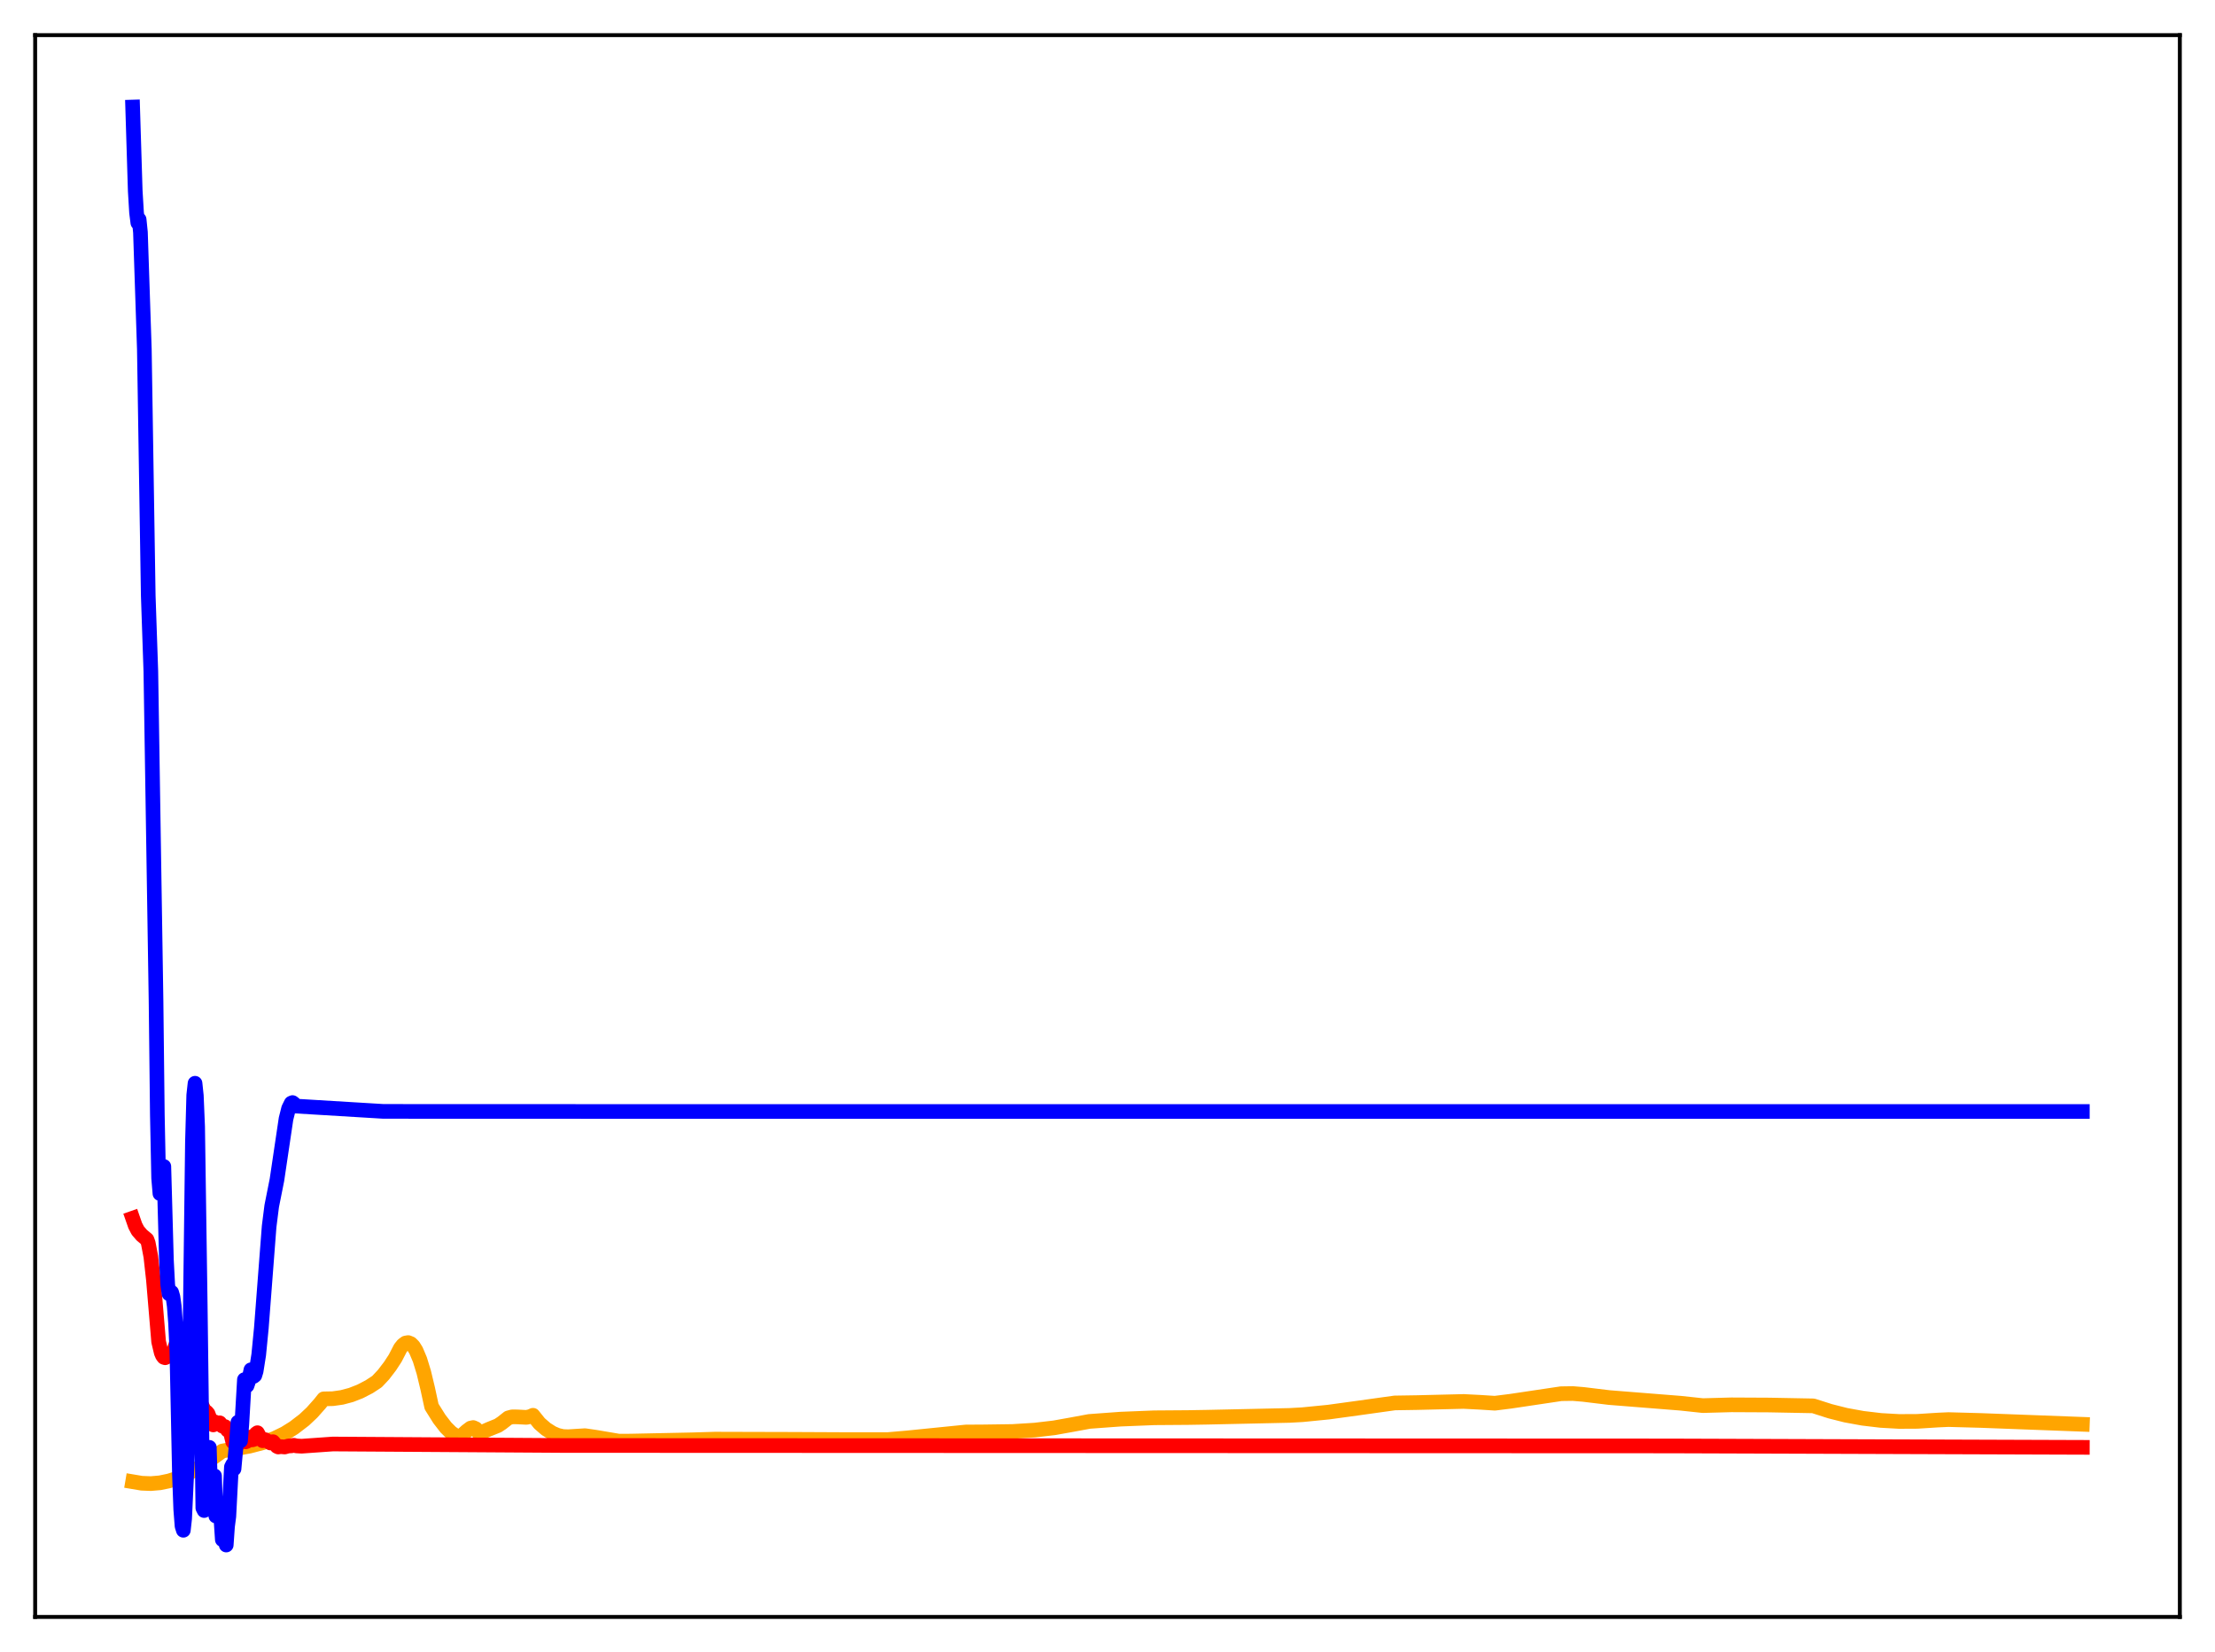 <?xml version="1.0" encoding="utf-8" standalone="no"?>
<!DOCTYPE svg PUBLIC "-//W3C//DTD SVG 1.1//EN"
  "http://www.w3.org/Graphics/SVG/1.1/DTD/svg11.dtd">
<svg xmlns:xlink="http://www.w3.org/1999/xlink" width="453.6pt" height="338.4pt" viewBox="0 0 453.6 338.4" xmlns="http://www.w3.org/2000/svg" version="1.1">
 <defs>
  <style type="text/css">*{stroke-linejoin: round; stroke-linecap: butt}</style>
 </defs>
 <g id="figure_1">
  <g id="patch_1">
   <path d="M 0 338.4 
L 453.6 338.4 
L 453.6 0 
L 0 0 
z
" style="fill: #ffffff"/>
  </g>
  <g id="axes_1">
   <g id="patch_2">
    <path d="M 7.2 331.2 
L 446.4 331.2 
L 446.4 7.2 
L 7.2 7.2 
z
" style="fill: #ffffff"/>
   </g>
   <g id="matplotlib.axis_1"/>
   <g id="matplotlib.axis_2"/>
   <g id="line2d_1">
    <path d="M 27.164 303.504 
L 29.027 303.817 
L 30.89 303.89 
L 32.753 303.73 
L 34.617 303.344 
L 36.48 302.74 
L 38.609 301.795 
L 40.739 300.588 
L 42.868 299.134 
L 45.53 297.22 
L 51.12 296.219 
L 53.782 295.524 
L 56.177 294.66 
L 58.307 293.629 
L 60.17 292.468 
L 62.3 290.836 
L 63.897 289.332 
L 65.494 287.535 
L 66.292 286.534 
L 68.156 286.497 
L 70.019 286.233 
L 71.882 285.739 
L 73.745 285.011 
L 75.609 284.046 
L 77.206 282.997 
L 78.537 281.577 
L 79.868 279.838 
L 80.932 278.208 
L 81.997 276.146 
L 82.529 275.479 
L 83.062 275.095 
L 83.594 275.005 
L 84.127 275.224 
L 84.659 275.756 
L 85.191 276.608 
L 85.99 278.494 
L 86.788 281.105 
L 87.587 284.429 
L 88.385 288.112 
L 89.983 290.663 
L 91.313 292.385 
L 92.378 293.445 
L 93.443 294.181 
L 93.975 294.317 
L 94.508 294.086 
L 95.572 293.128 
L 96.371 292.524 
L 96.903 292.408 
L 97.436 292.653 
L 97.968 293.36 
L 98.234 293.828 
L 99.033 293.243 
L 100.097 292.762 
L 101.961 292.009 
L 102.759 291.481 
L 104.09 290.434 
L 104.889 290.214 
L 105.953 290.228 
L 107.817 290.326 
L 108.615 290.144 
L 109.148 289.895 
L 110.479 291.555 
L 111.809 292.708 
L 113.14 293.552 
L 114.205 294.001 
L 115.27 294.247 
L 116.335 294.289 
L 119.795 294.073 
L 121.924 294.382 
L 126.716 295.192 
L 129.111 295.184 
L 141.622 294.924 
L 146.413 294.782 
L 153.6 294.802 
L 162.118 294.824 
L 173.297 294.877 
L 181.815 294.874 
L 185.808 294.53 
L 197.786 293.321 
L 201.513 293.297 
L 207.369 293.215 
L 211.894 292.934 
L 215.887 292.466 
L 219.347 291.847 
L 223.073 291.158 
L 229.462 290.689 
L 236.383 290.411 
L 243.303 290.361 
L 247.296 290.294 
L 264.065 289.925 
L 266.727 289.779 
L 272.051 289.251 
L 278.173 288.411 
L 285.626 287.37 
L 290.151 287.298 
L 299.734 287.064 
L 303.194 287.24 
L 306.122 287.428 
L 309.316 287.028 
L 319.697 285.479 
L 322.093 285.445 
L 324.223 285.622 
L 329.546 286.267 
L 344.186 287.431 
L 348.711 287.916 
L 354.567 287.756 
L 362.287 287.795 
L 371.337 287.967 
L 374.797 289.072 
L 377.991 289.878 
L 381.452 290.51 
L 385.178 290.952 
L 388.905 291.162 
L 392.631 291.144 
L 396.89 290.874 
L 399.02 290.778 
L 405.674 290.96 
L 426.436 291.743 
L 426.436 291.743 
" clip-path="url(#pff16142093)" style="fill: none; stroke: #ffa500; stroke-width: 3; stroke-linecap: square"/>
   </g>
   <g id="line2d_2">
    <path d="M 27.164 249.527 
L 27.696 251.053 
L 28.228 252.07 
L 29.027 252.998 
L 30.092 253.894 
L 30.358 254.613 
L 30.89 257.41 
L 31.423 262.201 
L 32.487 274.831 
L 33.02 277.076 
L 33.286 277.692 
L 33.552 278.023 
L 33.818 278.11 
L 34.084 277.998 
L 34.883 277.328 
L 35.415 276.881 
L 35.681 276.444 
L 36.214 274.819 
L 36.746 272.128 
L 37.012 273.226 
L 37.545 277.185 
L 38.343 283.515 
L 38.609 284.549 
L 38.876 285.028 
L 39.94 288.778 
L 40.207 289.136 
L 40.473 288.86 
L 40.739 287.925 
L 41.005 287.541 
L 41.271 287.736 
L 42.07 289.311 
L 42.336 289.25 
L 42.602 289.571 
L 43.401 291.649 
L 43.667 291.869 
L 43.933 291.238 
L 44.732 291.577 
L 44.998 291.442 
L 45.53 292.111 
L 46.063 292.208 
L 46.595 292.941 
L 46.861 292.97 
L 47.127 293.15 
L 47.66 295.322 
L 47.926 295.619 
L 48.192 295.411 
L 48.458 295.422 
L 48.724 295.634 
L 48.991 295.637 
L 49.257 295.415 
L 49.523 294.958 
L 49.789 294.93 
L 50.055 295.218 
L 50.321 295.337 
L 50.588 295.223 
L 51.12 294.374 
L 51.652 294.93 
L 51.919 294.867 
L 52.185 294.469 
L 52.451 293.658 
L 52.717 293.468 
L 53.516 294.914 
L 53.782 295.111 
L 54.048 294.928 
L 54.314 294.893 
L 55.379 295.575 
L 55.645 295.338 
L 55.911 295.31 
L 56.444 295.921 
L 56.71 296.26 
L 56.976 296.391 
L 57.508 296.323 
L 58.307 296.39 
L 59.105 296.17 
L 59.638 296.163 
L 60.17 296.04 
L 60.703 296.171 
L 61.767 296.232 
L 68.156 295.782 
L 115.27 296.084 
L 341.791 296.178 
L 426.436 296.466 
L 426.436 296.466 
" clip-path="url(#pff16142093)" style="fill: none; stroke: #ff0000; stroke-width: 3; stroke-linecap: square"/>
   </g>
   <g id="line2d_3">
    <path d="M 27.164 21.927 
L 27.696 39.122 
L 27.962 43.555 
L 28.228 45.646 
L 28.495 44.962 
L 28.761 47.592 
L 29.559 71.529 
L 30.358 121.99 
L 30.89 137.513 
L 31.955 205.029 
L 32.221 228.39 
L 32.487 241.339 
L 32.753 244.487 
L 33.02 243.858 
L 33.552 238.931 
L 34.084 258.119 
L 34.351 263.181 
L 34.617 265.017 
L 34.883 264.717 
L 35.149 264.713 
L 35.415 265.629 
L 35.681 267.512 
L 35.948 270.961 
L 36.214 276.57 
L 36.746 301.995 
L 37.012 309.187 
L 37.279 312.608 
L 37.545 313.452 
L 37.811 311.055 
L 38.343 299.651 
L 38.609 289.965 
L 38.876 276.14 
L 39.408 233.95 
L 39.674 224.332 
L 39.94 221.887 
L 40.207 224.425 
L 40.473 230.78 
L 41.005 267.353 
L 41.537 308.881 
L 41.804 309.411 
L 42.602 297.824 
L 42.868 296.471 
L 43.135 305.506 
L 43.401 308.434 
L 43.667 307.254 
L 43.933 302.306 
L 44.199 310.533 
L 44.465 309.798 
L 44.732 308.295 
L 44.998 308.657 
L 45.264 311.415 
L 45.53 315.376 
L 45.796 313.738 
L 46.329 316.473 
L 46.595 312.652 
L 46.861 310.634 
L 47.393 300.473 
L 47.66 299.953 
L 47.926 300.877 
L 48.458 295.019 
L 48.724 291.311 
L 48.991 294.753 
L 49.257 295.149 
L 49.523 291.726 
L 50.055 282.594 
L 50.321 283.83 
L 50.588 283.84 
L 50.854 283.069 
L 51.386 280.578 
L 51.919 281.944 
L 52.185 281.737 
L 52.451 280.871 
L 52.983 277.495 
L 53.516 272.052 
L 55.113 251.236 
L 55.645 247.04 
L 56.71 241.7 
L 58.573 229.167 
L 59.105 227.044 
L 59.638 225.959 
L 59.904 225.843 
L 60.17 226.036 
L 60.436 226.557 
L 78.537 227.651 
L 134.435 227.67 
L 426.436 227.672 
L 426.436 227.672 
" clip-path="url(#pff16142093)" style="fill: none; stroke: #0000ff; stroke-width: 3; stroke-linecap: square"/>
   </g>
   <g id="patch_3">
    <path d="M 7.2 331.2 
L 7.2 7.2 
" style="fill: none; stroke: #000000; stroke-width: 0.8; stroke-linejoin: miter; stroke-linecap: square"/>
   </g>
   <g id="patch_4">
    <path d="M 446.4 331.2 
L 446.4 7.2 
" style="fill: none; stroke: #000000; stroke-width: 0.8; stroke-linejoin: miter; stroke-linecap: square"/>
   </g>
   <g id="patch_5">
    <path d="M 7.2 331.2 
L 446.4 331.2 
" style="fill: none; stroke: #000000; stroke-width: 0.8; stroke-linejoin: miter; stroke-linecap: square"/>
   </g>
   <g id="patch_6">
    <path d="M 7.2 7.2 
L 446.4 7.2 
" style="fill: none; stroke: #000000; stroke-width: 0.8; stroke-linejoin: miter; stroke-linecap: square"/>
   </g>
  </g>
 </g>
 <defs>
  <clipPath id="pff16142093">
   <rect x="7.2" y="7.2" width="439.2" height="324"/>
  </clipPath>
 </defs>
</svg>
